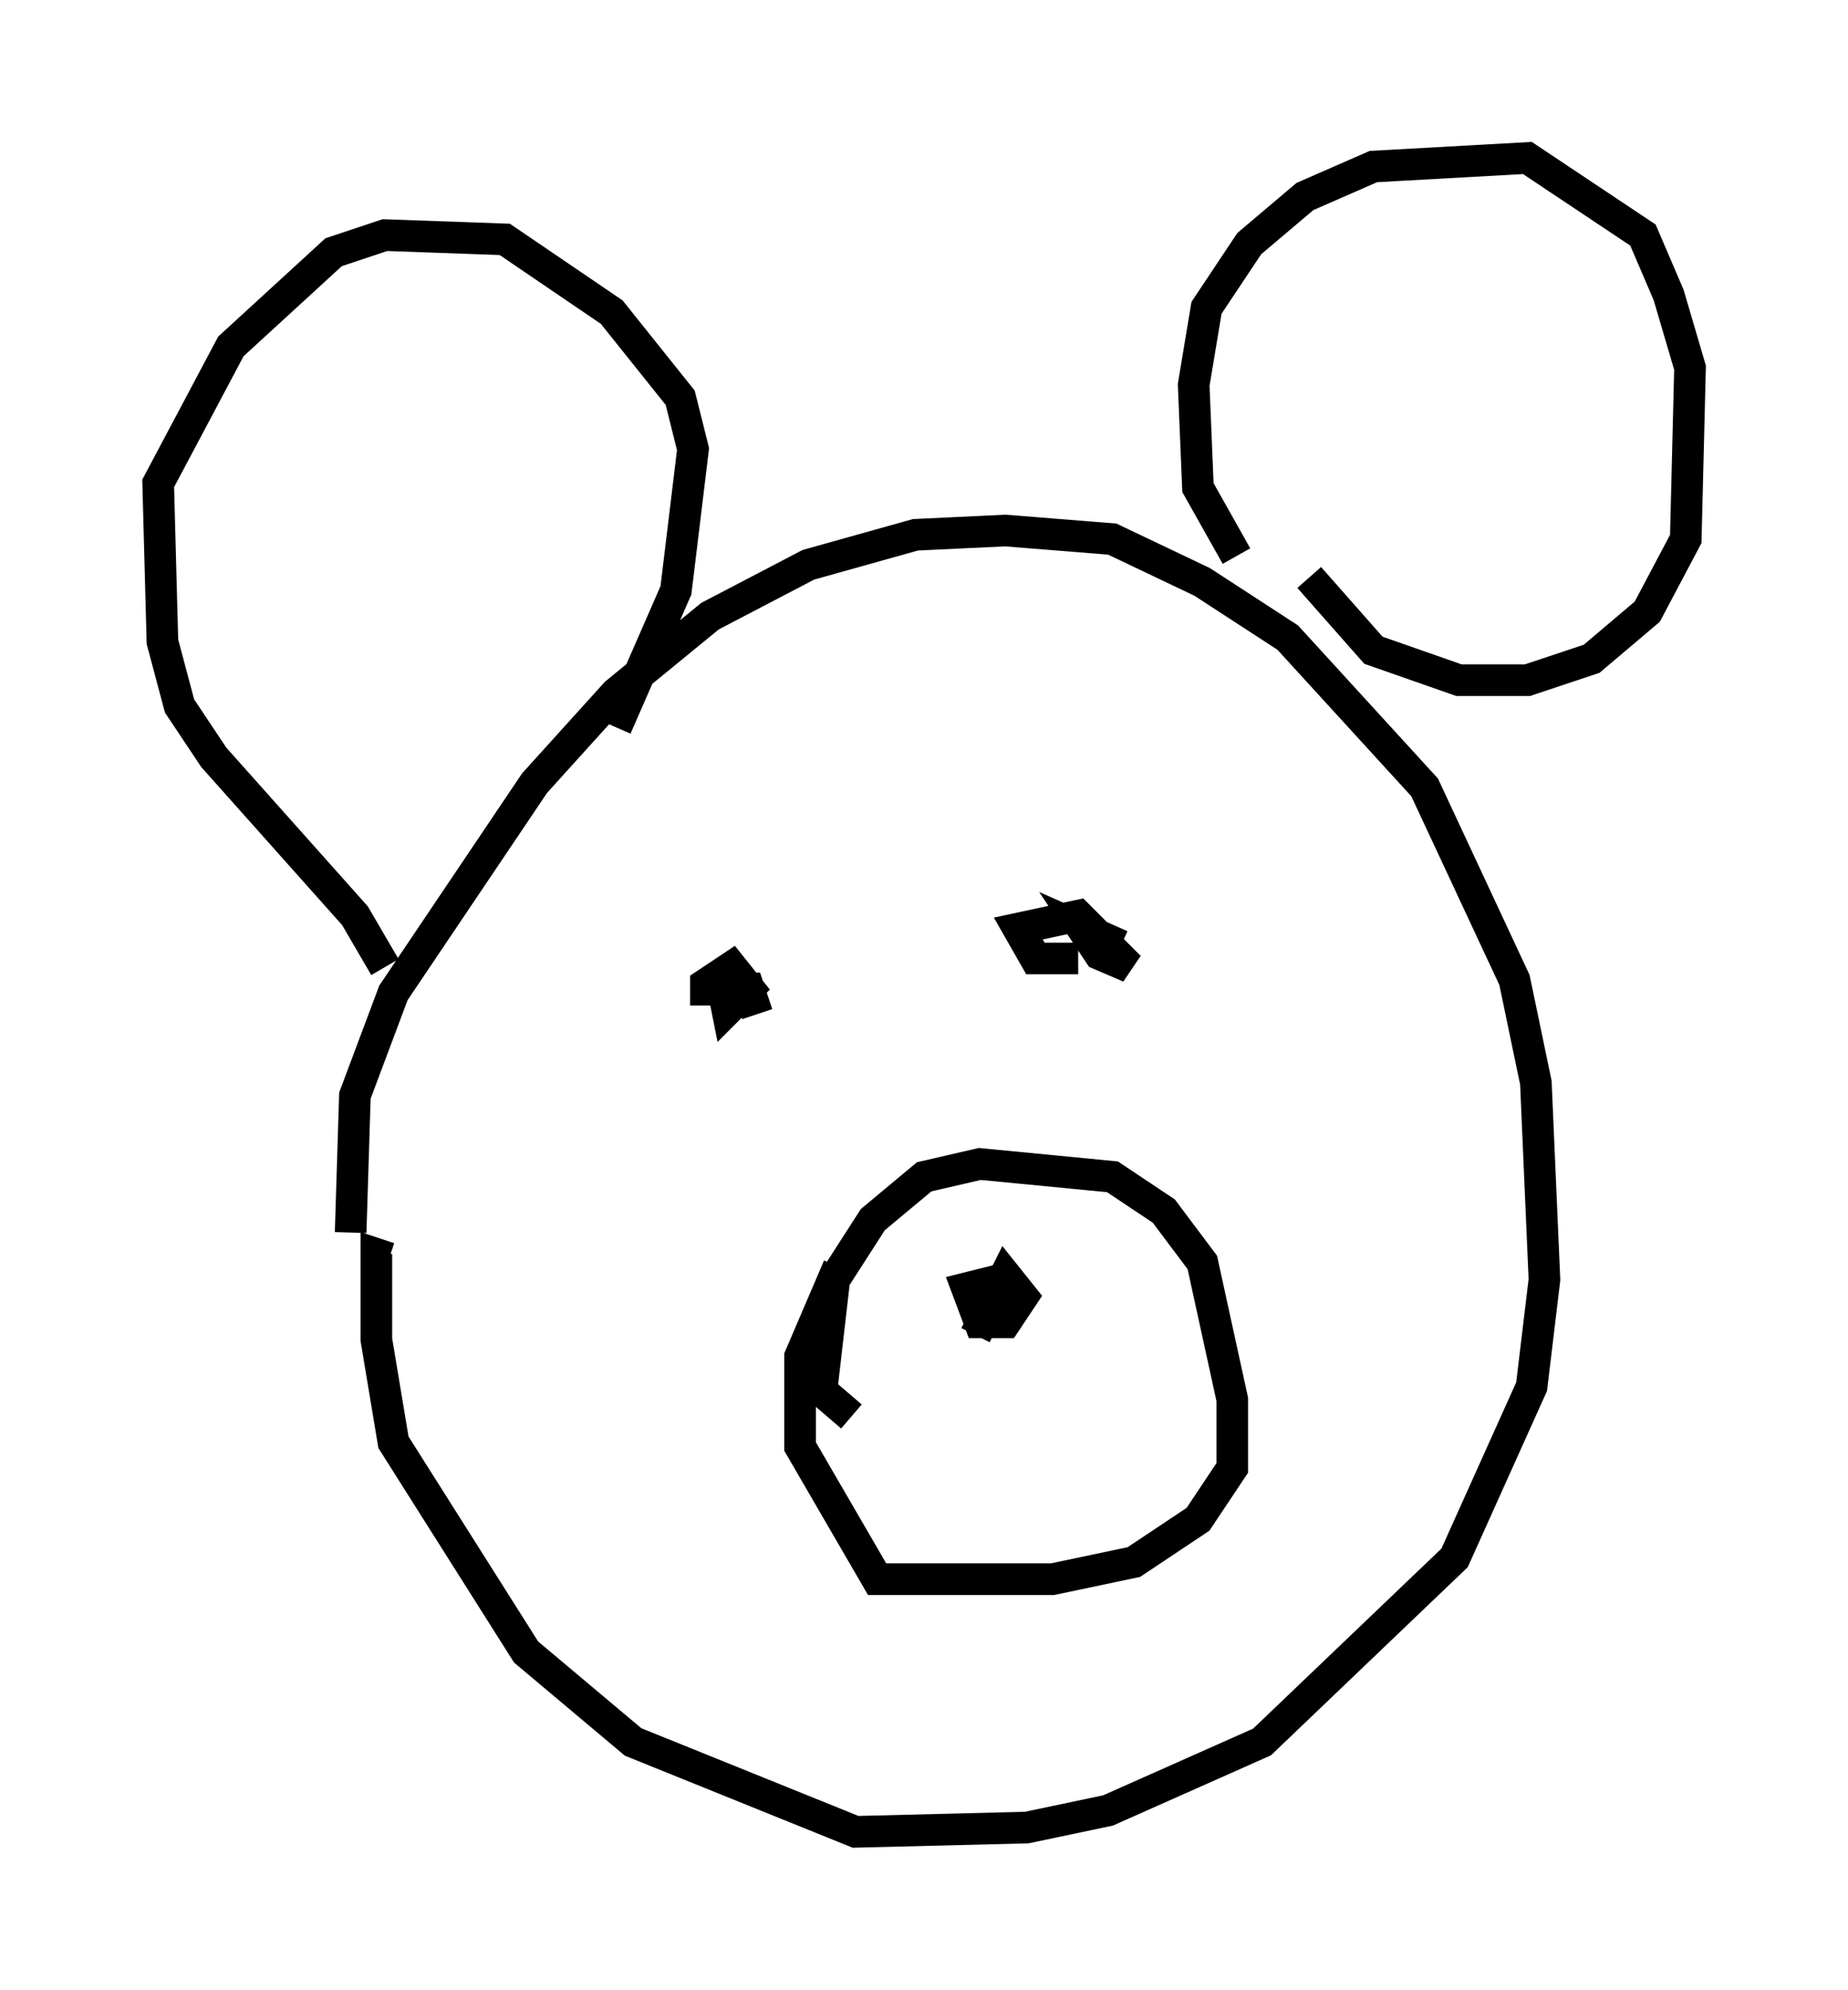 <?xml version="1.0" encoding="utf-8" ?>
<svg baseProfile="full" height="62.909" version="1.1" width="58.443" xmlns="http://www.w3.org/2000/svg" xmlns:ev="http://www.w3.org/2001/xml-events" xmlns:xlink="http://www.w3.org/1999/xlink"><defs /><rect fill="white" height="62.909" width="58.443" x="0" y="0" /><path d="M12.036, 41.806 m-0.947, -2.842 l0.135, -4.33 1.218, -3.248 l4.465, -6.631 2.571, -2.842 l2.977, -2.436 3.112, -1.624 l3.383, -0.947 2.842, -0.135 l3.383, 0.271 2.842, 1.353 l2.706, 1.759 4.33, 4.736 l2.842, 6.089 0.677, 3.248 l0.271, 6.225 -0.406, 3.383 l-2.436, 5.413 -6.089, 5.819 l-4.871, 2.165 -2.571, 0.541 l-5.413, 0.135 -7.036, -2.842 l-3.383, -2.842 -4.195, -6.631 l-0.541, -3.248 0.0, -2.706 l0.406, 0.135 m-0.135, -9.202 l-0.947, -1.624 -4.465, -5.007 l-1.083, -1.624 -0.541, -2.03 l-0.135, -5.007 2.3, -4.33 l3.248, -2.977 1.624, -0.541 l3.789, 0.135 3.383, 2.3 l2.165, 2.706 0.406, 1.624 l-0.541, 4.465 -1.894, 4.33 m19.621, -5.413 l-1.218, -2.165 -0.135, -3.248 l0.406, -2.436 1.353, -2.03 l1.759, -1.488 2.165, -0.947 l4.871, -0.271 3.654, 2.436 l0.812, 1.894 0.677, 2.3 l-0.135, 5.413 -1.218, 2.3 l-1.759, 1.488 -2.03, 0.677 l-2.165, 0.0 -2.706, -0.947 l-2.03, -2.3 m-19.08, 13.532 l0.0, -0.677 0.812, -0.541 l0.541, 0.677 -0.677, 0.677 l-0.135, -0.677 0.812, 0.0 l0.271, 0.812 m10.149, -1.759 l-1.353, 0.0 -0.541, -0.947 l1.894, -0.406 1.624, 1.624 l-0.947, -0.406 -0.541, -0.812 l1.218, 0.541 m-8.525, 14.885 l-0.947, -0.812 0.406, -3.518 l1.218, -1.894 1.624, -1.353 l1.759, -0.406 4.195, 0.406 l1.624, 1.083 1.218, 1.624 l0.947, 4.33 0.0, 2.165 l-1.083, 1.624 -2.03, 1.353 l-2.571, 0.541 -5.548, 0.0 l-2.436, -4.195 0.0, -2.842 l1.218, -2.842 m4.33, 2.165 l0.947, -1.894 0.541, 0.677 l-0.541, 0.812 -0.812, 0.0 l-0.406, -1.083 1.083, -0.271 " fill="none" stroke="black" stroke-width="1" /></svg>